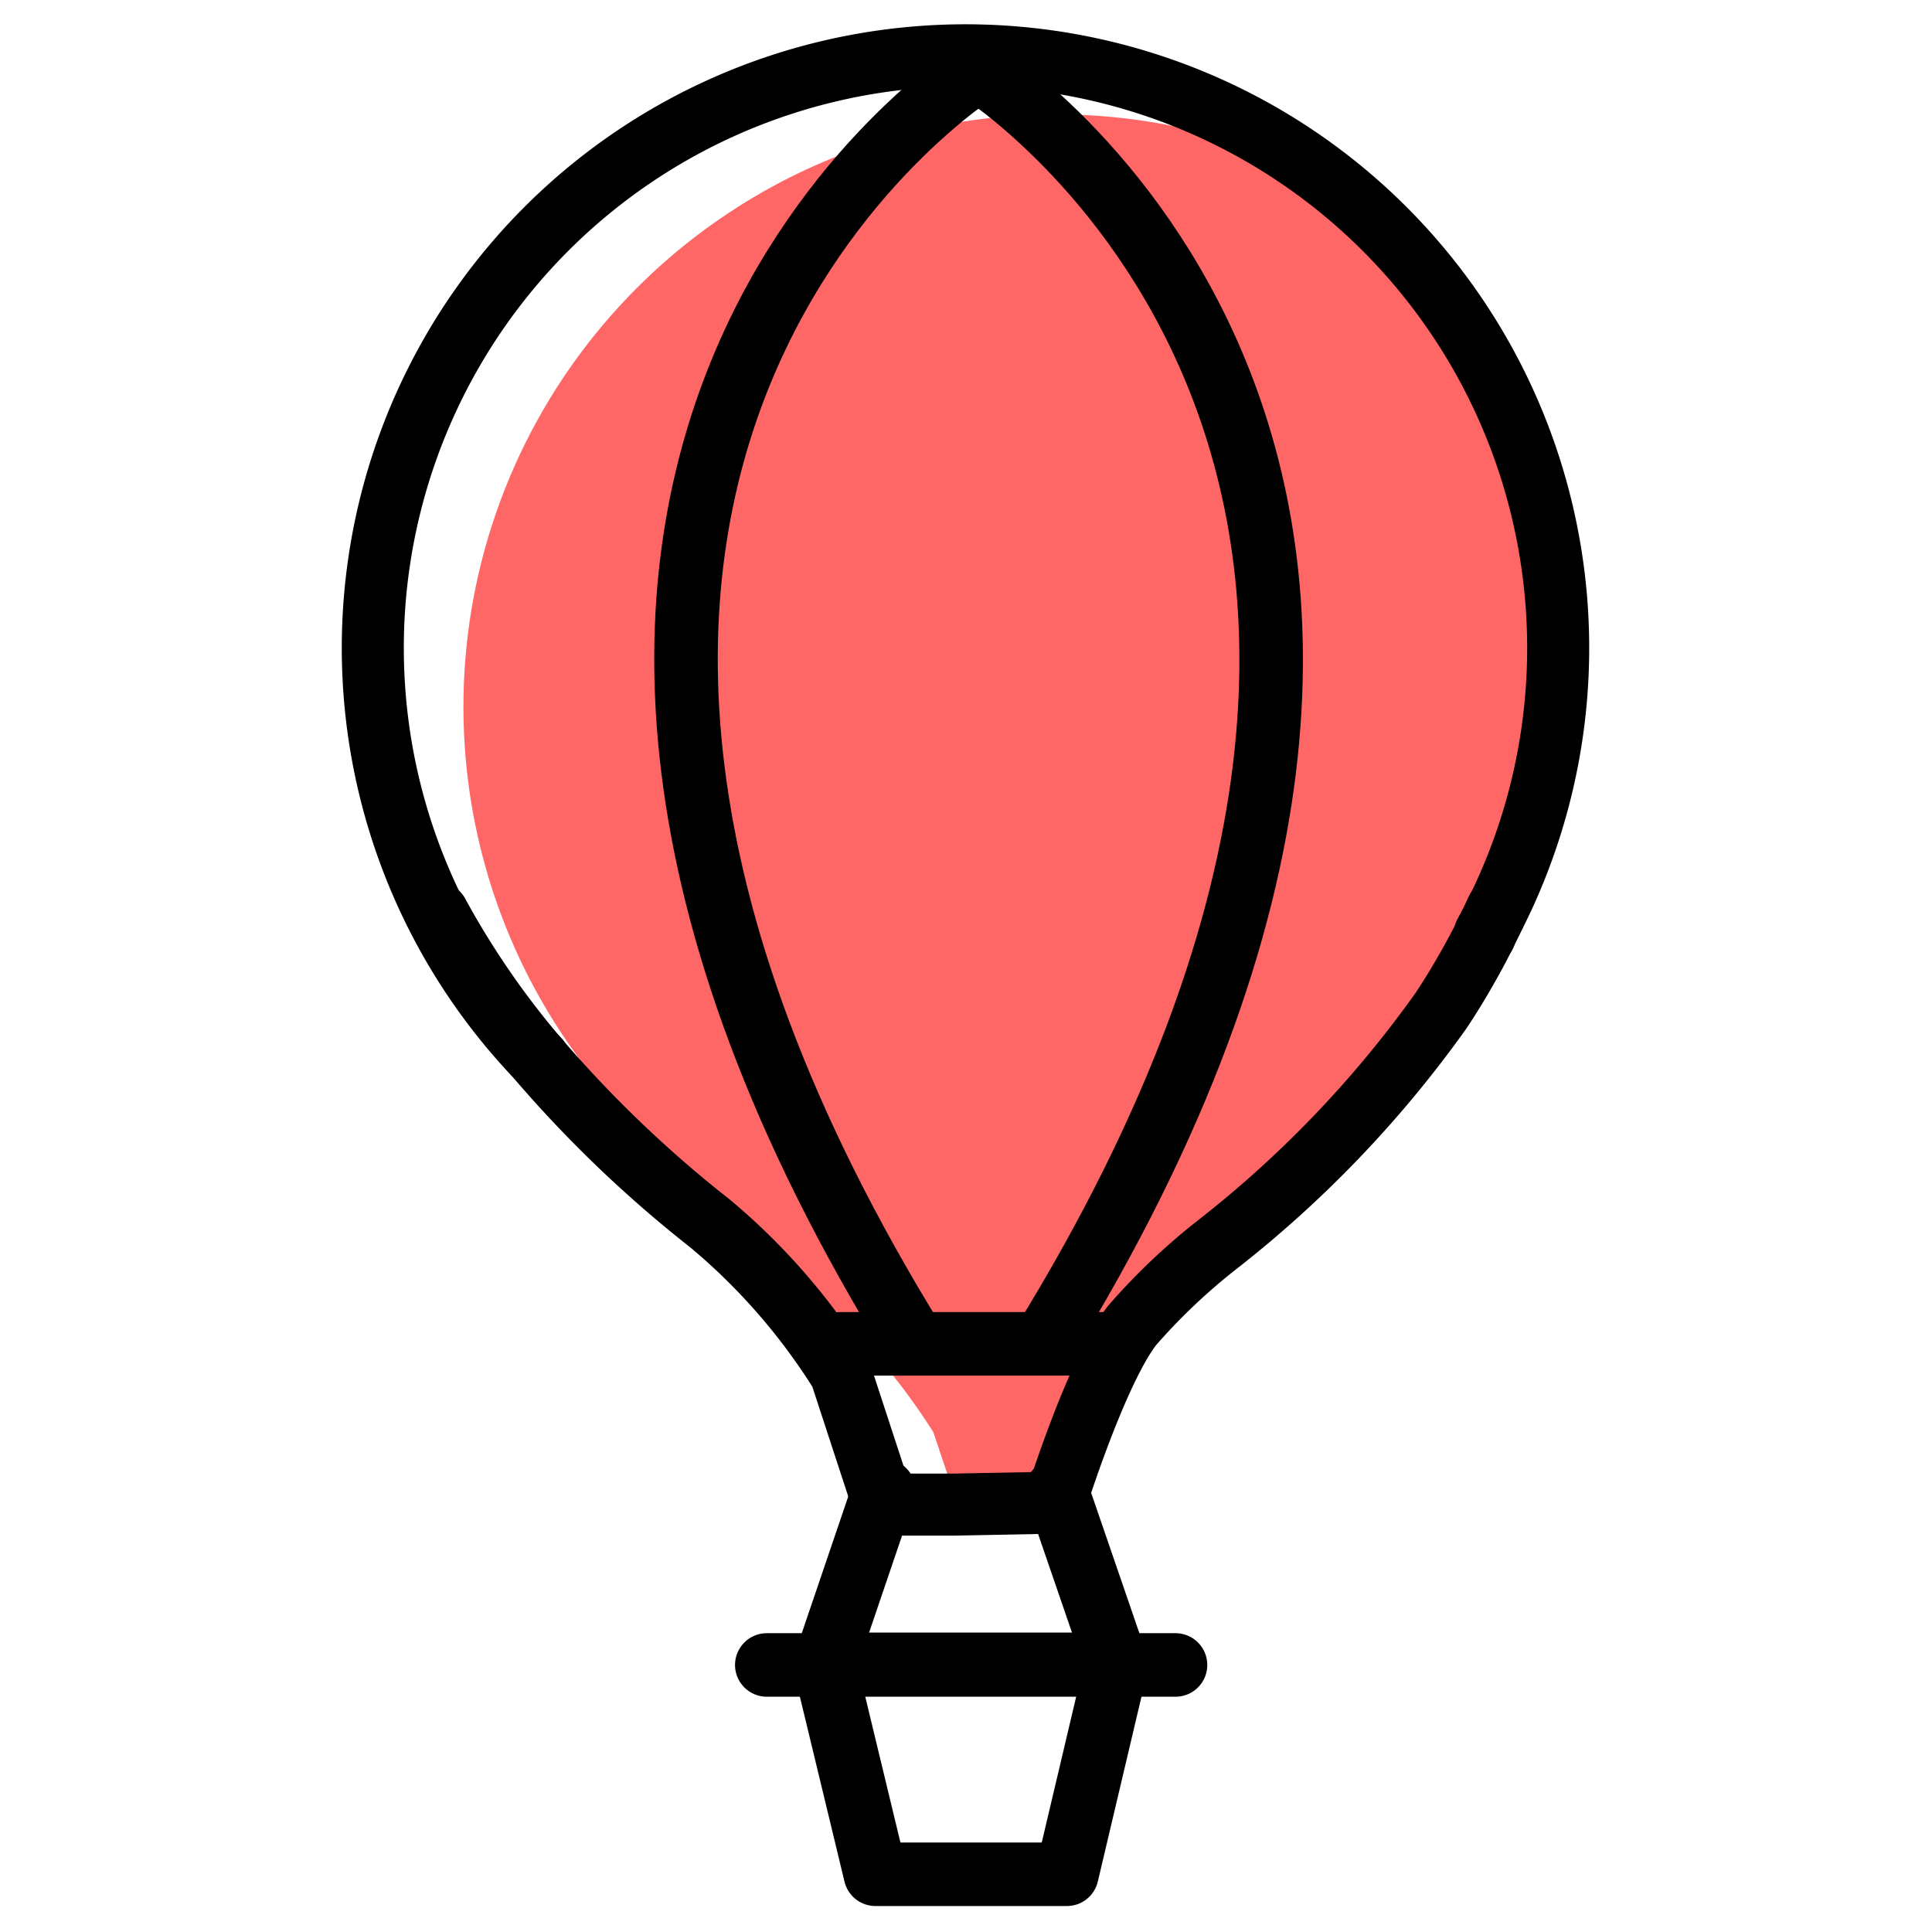 <svg id="Layer_1" data-name="Layer 1" xmlns="http://www.w3.org/2000/svg" viewBox="0 0 90 90"><defs><style>.cls-1{fill:#f66;}.cls-2,.cls-3{fill:none;stroke:#000;stroke-linecap:round;stroke-linejoin:round;}.cls-2{stroke-width:2.96px;}.cls-3{stroke-width:2.89px;}</style></defs><title>Artboard 10</title><path class="cls-1" d="M68.34,45.42c.17-.37.35-.74.52-1.13l-.52.83c-.39.69-.8,1.36-1.23,2l-37.78,5L29.24,52A27.6,27.6,0,0,1,62,8.48h0c8.68,7.14,9.61,12.8,9.76,23.3A27.42,27.42,0,0,1,68.34,45.42Z"/><path class="cls-1" d="M68.34,45.12c-.39.69-.8,1.36-1.23,2A52.34,52.34,0,0,1,56.64,58.07a28.83,28.83,0,0,0-3.89,3.7C51.08,63.89,49.16,70,49.16,70l-4.56.06-1.12-3.34a29.35,29.35,0,0,0-6.1-6.94,55.09,55.09,0,0,1-8.06-7.74L29.24,52a40.15,40.15,0,0,1-4.62-6.71Z"/><line class="cls-2" x1="52.01" y1="62.6" x2="39.15" y2="62.6"/><path class="cls-2" d="M45.58,3.25S17,21.14,42.63,62.6"/><path class="cls-2" d="M45.58,3.25s28.57,17.89,3,59.35"/><line class="cls-2" x1="49.23" y1="69.44" x2="52.01" y2="77.53"/><line class="cls-2" x1="41.17" y1="69.44" x2="38.42" y2="77.53"/><line class="cls-2" x1="35.72" y1="77.56" x2="54.76" y2="77.56"/><polygon class="cls-2" points="52.01 77.53 38.42 77.53 40.78 87.31 49.7 87.31 52.01 77.53"/><path class="cls-3" d="M69.17,43.57l0-.08A27.61,27.61,0,1,0,25.1,49.35"/><path class="cls-3" d="M20.4,42.55A39.49,39.49,0,0,0,25,49.25l0,0,0,0a56.52,56.52,0,0,0,8.06,7.73,29.3,29.3,0,0,1,6.1,7l2,6.11,3.3,0L49.16,70s1.92-6.15,3.59-8.27a28.82,28.82,0,0,1,3.89-3.7A52.34,52.34,0,0,0,67.1,47.12c.43-.64.84-1.31,1.23-2a30.5,30.5,0,0,0,1.4-2.75"/></svg>